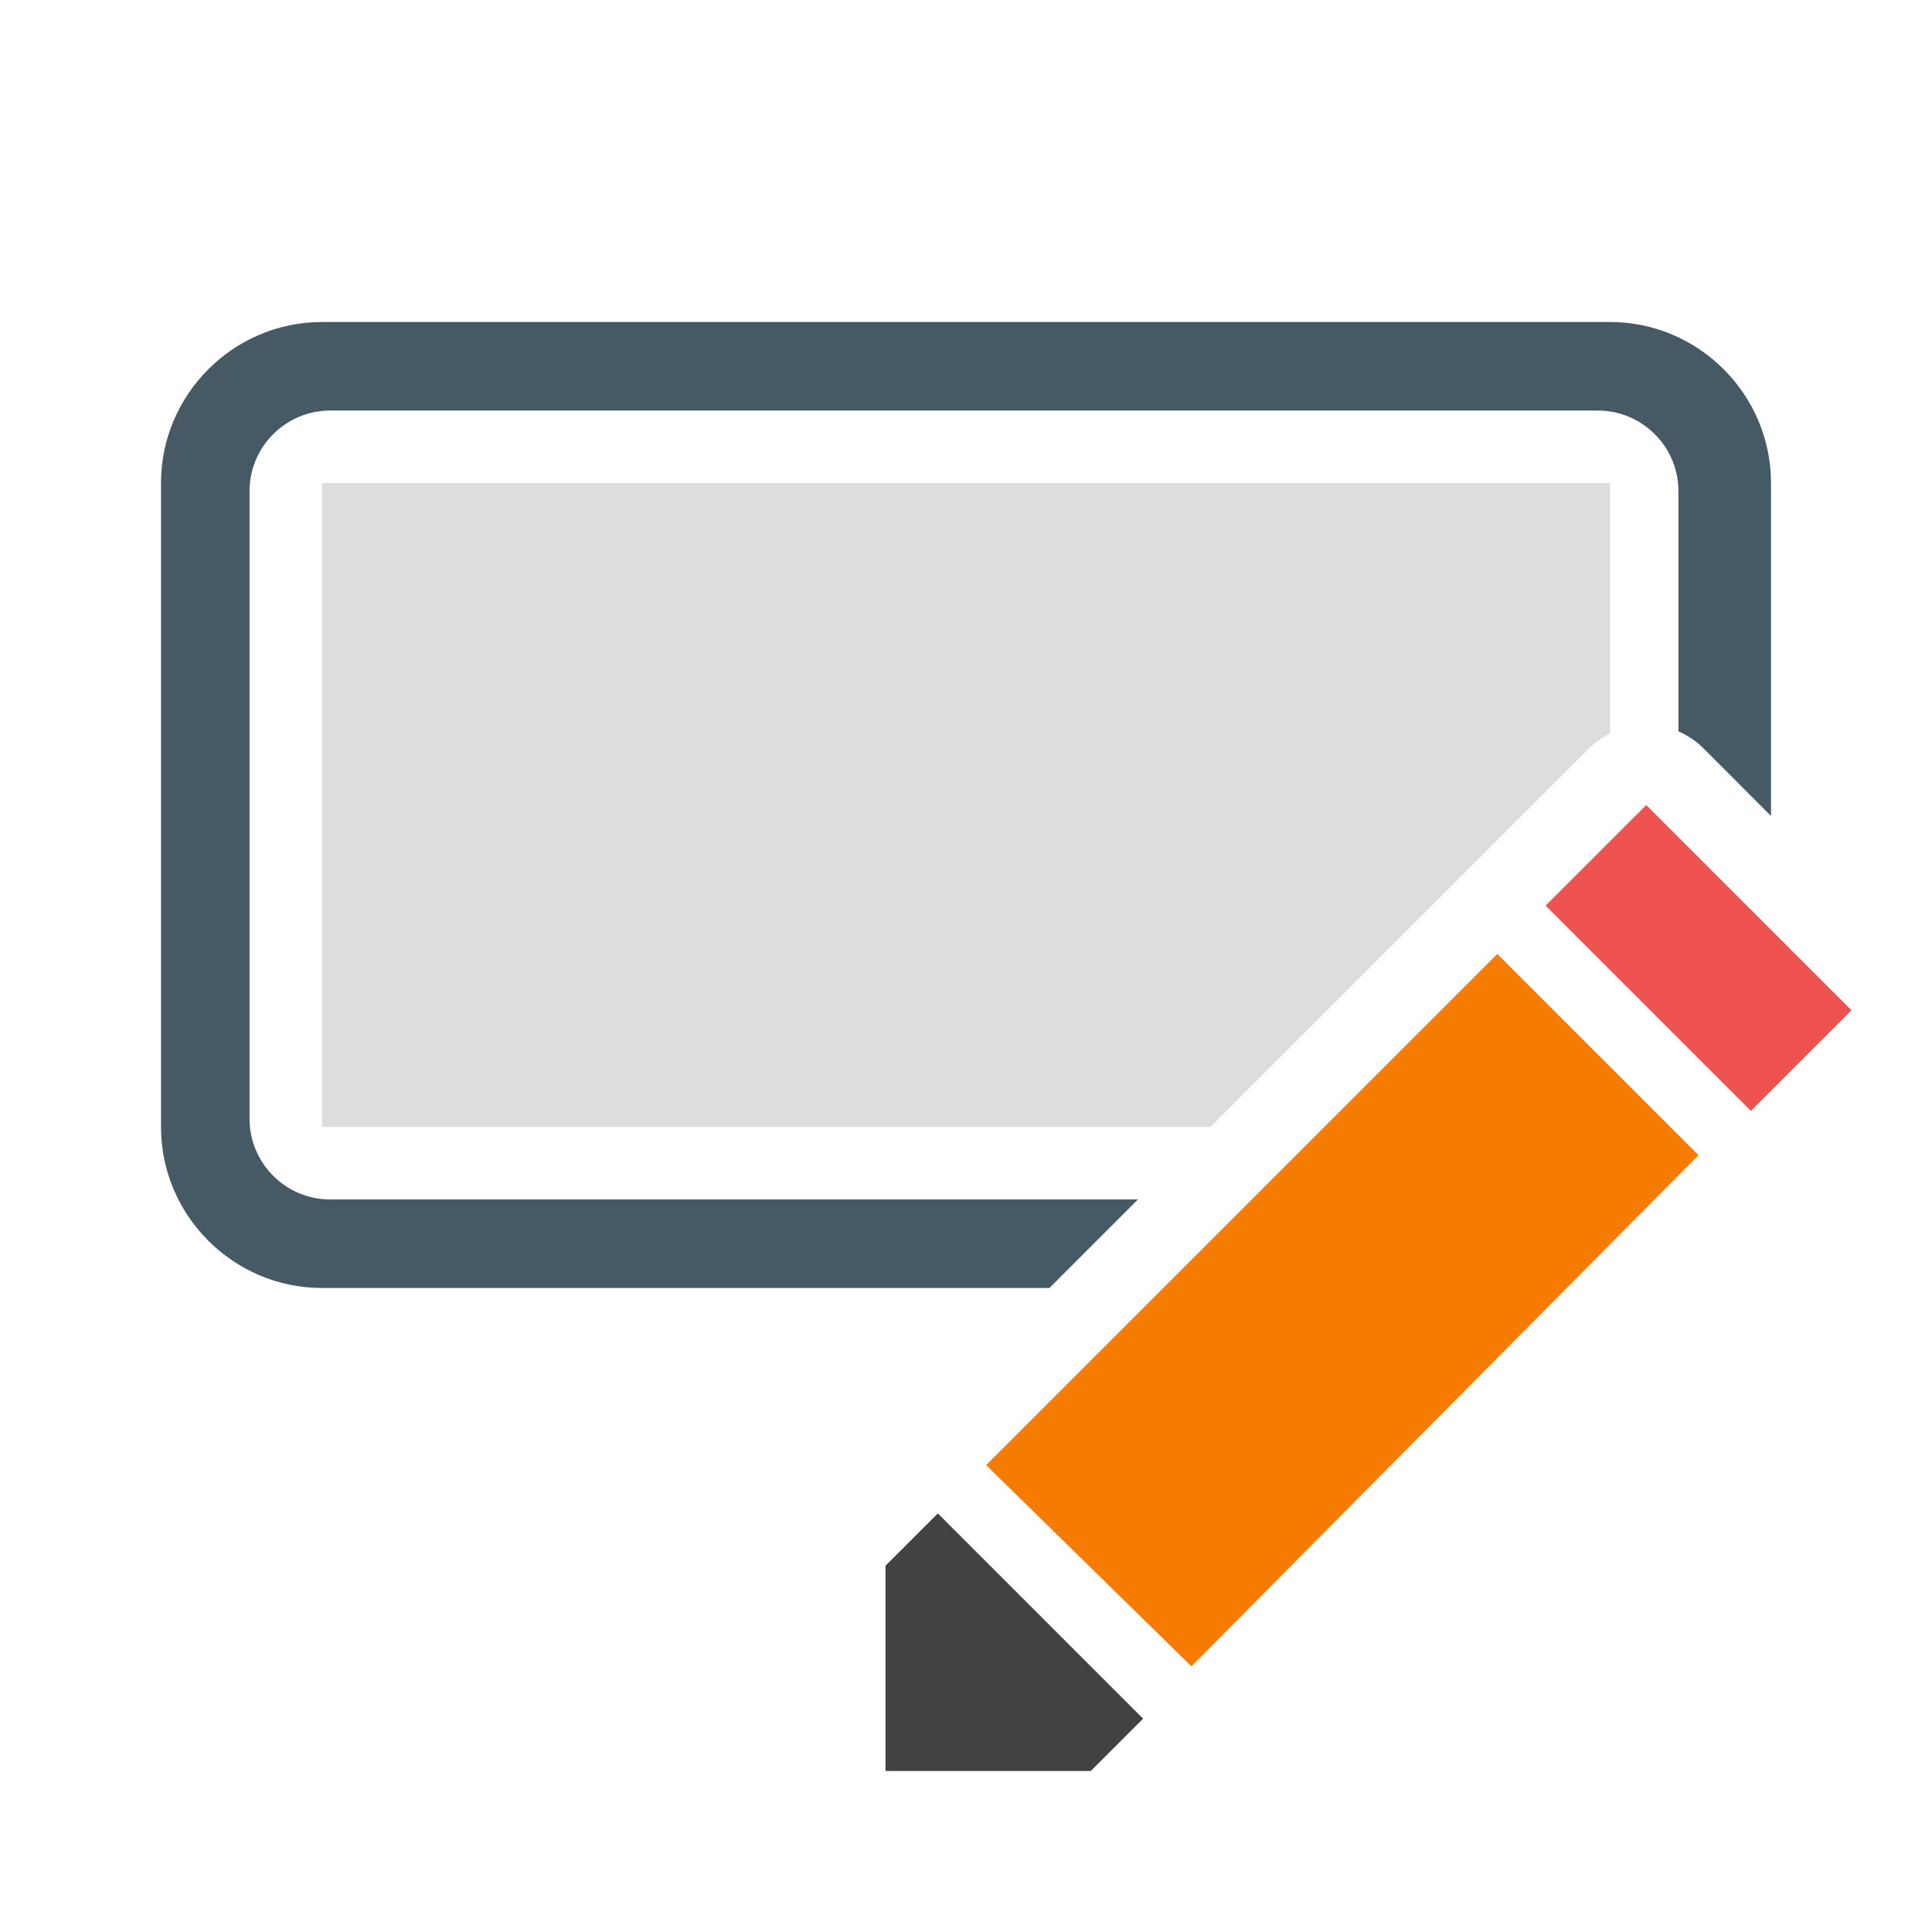 <svg height="48" viewBox="0 0 48 48" width="48" xmlns="http://www.w3.org/2000/svg"><path d="m22 44v-5.1l1.3-1.3 5.1 5.1-1.3 1.3z" fill="#424242"/><path d="m38.4 22.5 2.5-2.5 5.1 5.1-2.5 2.5z" fill="#ef5350"/><path d="m24.5 36.4 12.7-12.7 5 5-12.6 12.7z" fill="#f57c00"/><path d="m39.486 18.586c.154-.154.33-.269.514-.362v-6.224h-32v16h22.072z" fill="#ddd"/><path d="m28.272 29.8h-20.072c-1.1 0-2-.9-2-2v-15.6c0-1.1.9-2 2-2h31.5c1.1 0 2 .9 2 2v5.971c.222.097.432.232.614.414l1.686 1.687v-8.272c0-2.2-1.8-4-4-4h-32c-2.2 0-4 1.8-4 4v16c0 2.2 1.8 4 4 4h18.072z" fill="#455a64"/></svg>
